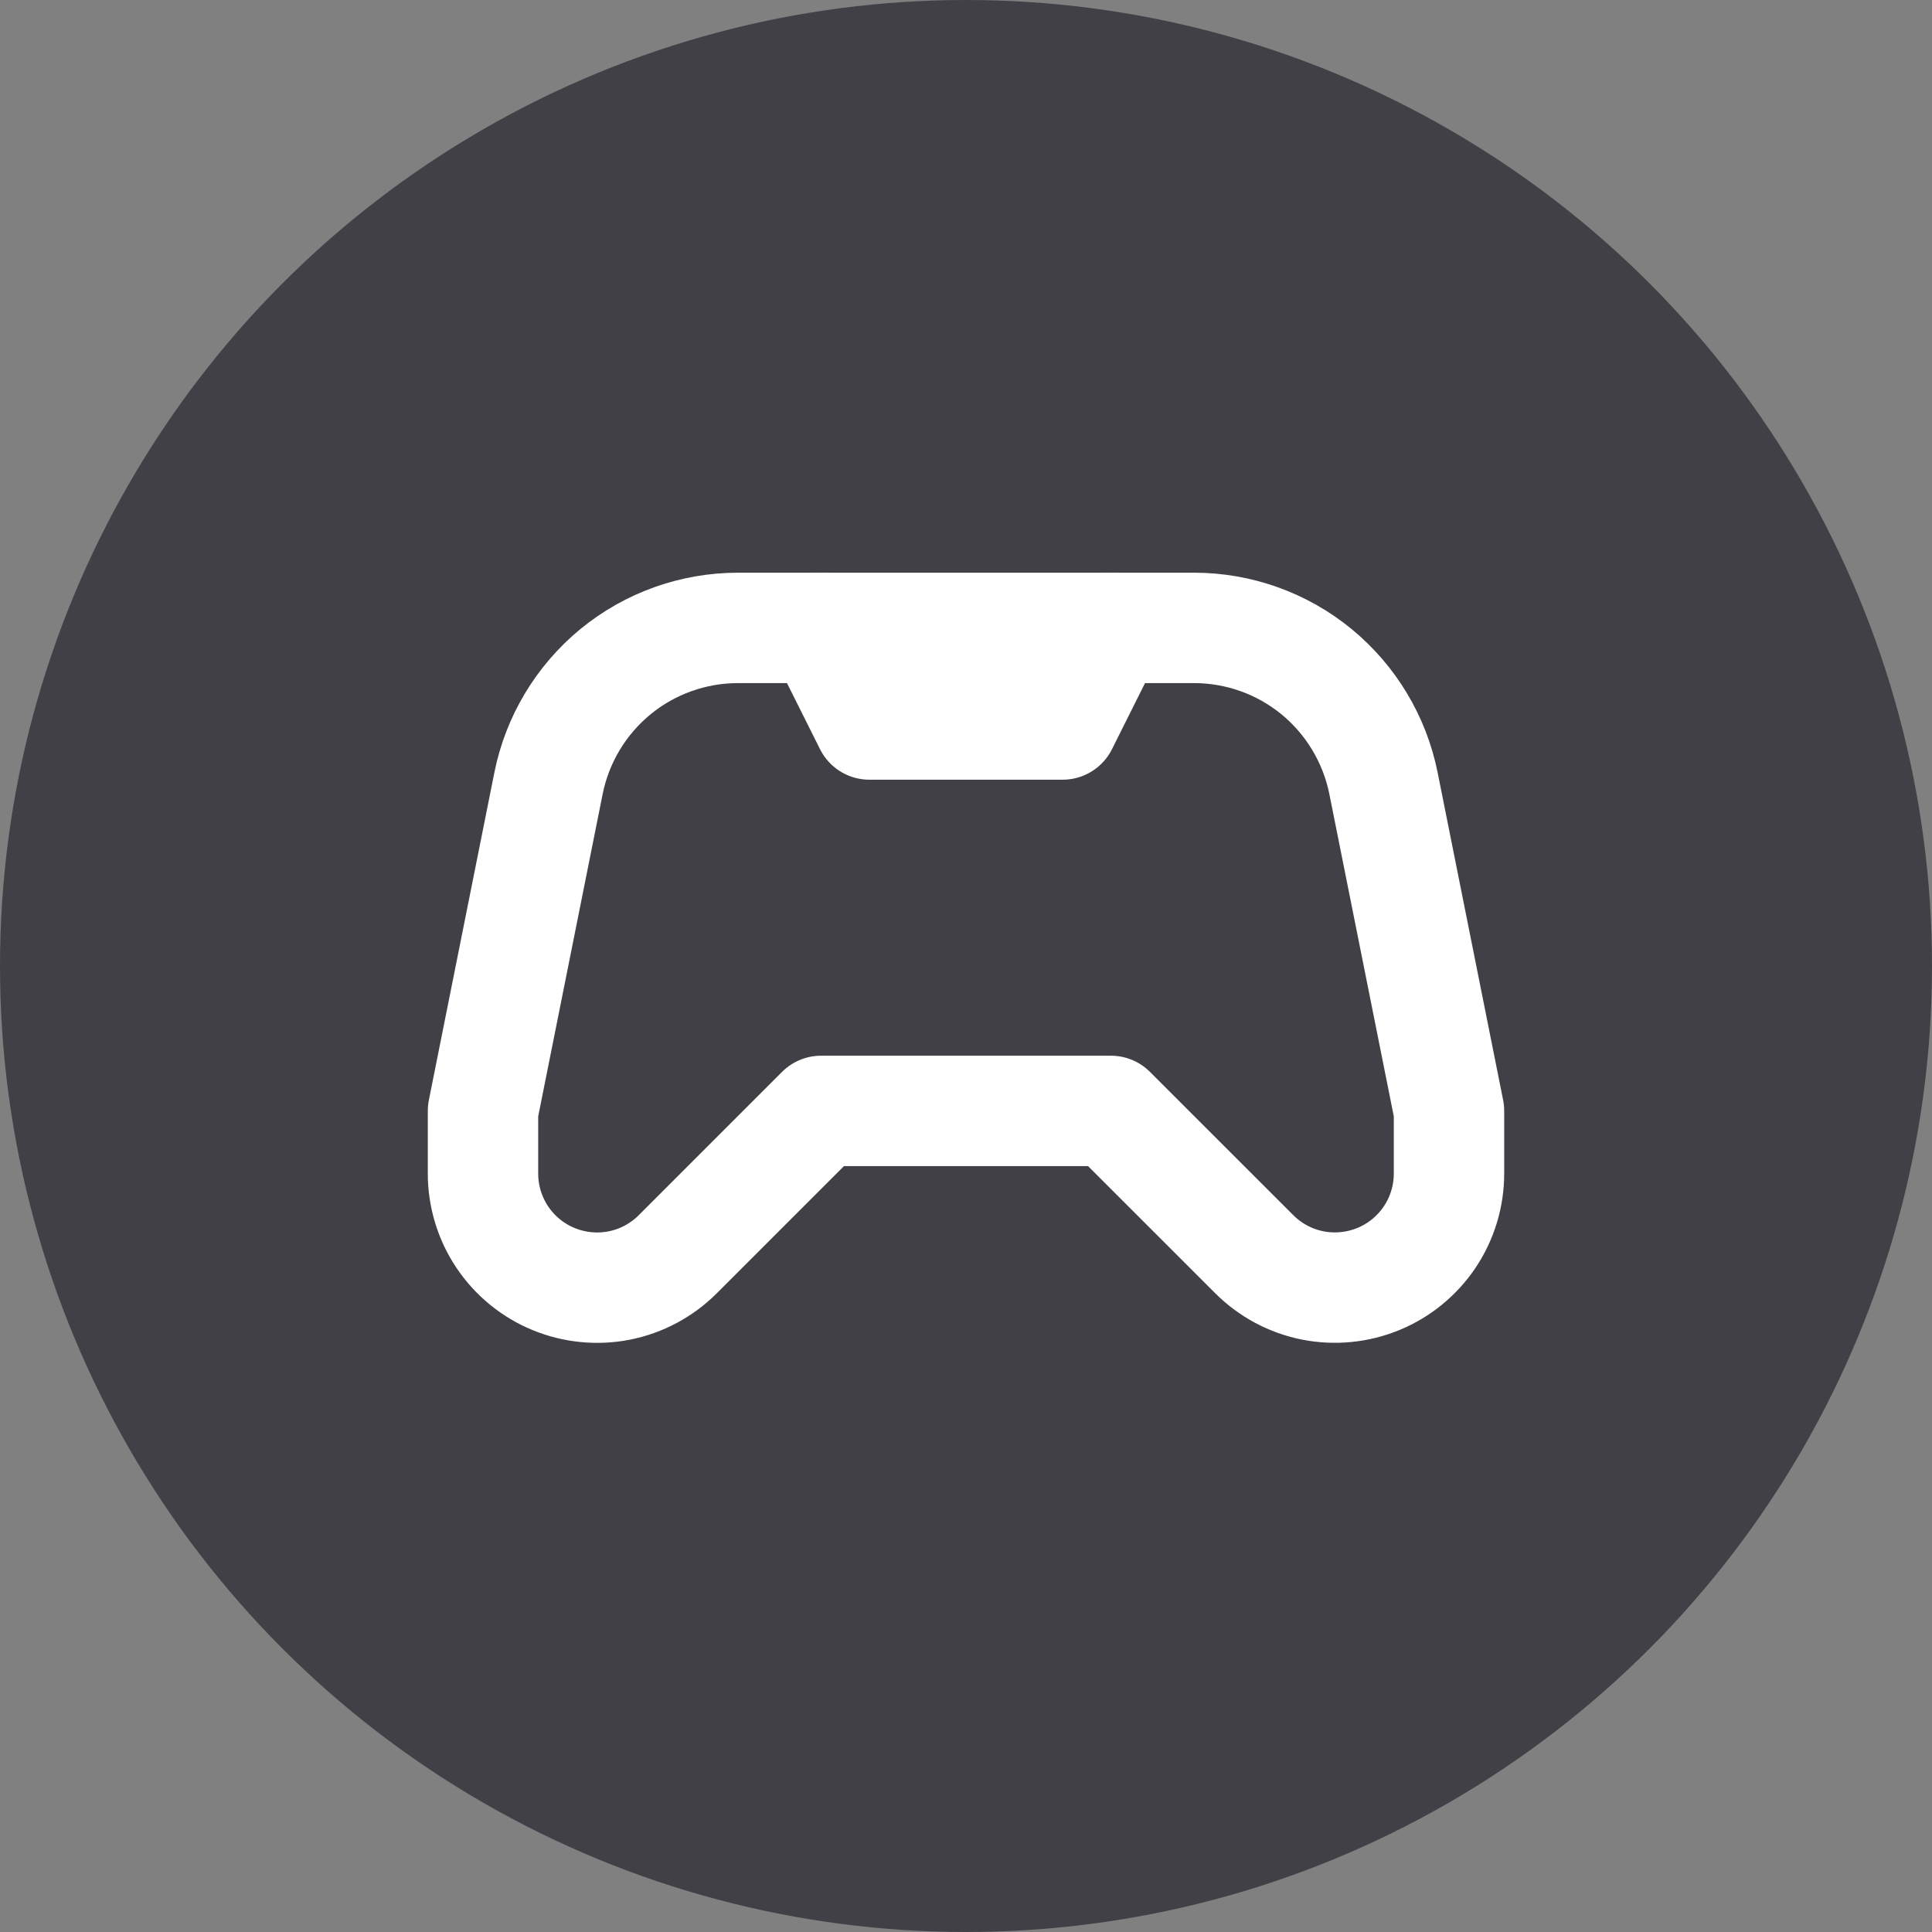
<svg width="35" height="35" viewBox="0 0 35 35" fill="none" xmlns="http://www.w3.org/2000/svg">
<rect x="0" y="0" width="35" height="35" fill="#808080" stroke="none"/>
<circle cx="17.5" cy="17.5" r="17.5" fill="#414047"/>
<path d="M14.875 20.125L12.278 22.722C11.989 23.011 11.621 23.208 11.22 23.288C10.819 23.367 10.403 23.326 10.026 23.17C9.648 23.014 9.326 22.749 9.098 22.409C8.871 22.069 8.75 21.669 8.75 21.261V20.125L9.937 14.189C10.096 13.396 10.525 12.682 11.15 12.168C11.776 11.655 12.56 11.375 13.369 11.375H21.631C22.44 11.375 23.224 11.655 23.85 12.168C24.475 12.682 24.904 13.396 25.063 14.189L26.25 20.125V21.26C26.25 21.669 26.129 22.068 25.902 22.408C25.674 22.748 25.352 23.013 24.974 23.169C24.596 23.325 24.181 23.366 23.78 23.287C23.379 23.207 23.011 23.01 22.722 22.721L20.125 20.125H14.875Z" stroke="white" stroke-width="2" stroke-linecap="round" stroke-linejoin="round"/>
<path d="M14.875 11.375L15.75 13.125H19.25L20.125 11.375" stroke="white" stroke-width="2" stroke-linecap="round" stroke-linejoin="round"/>
</svg>
